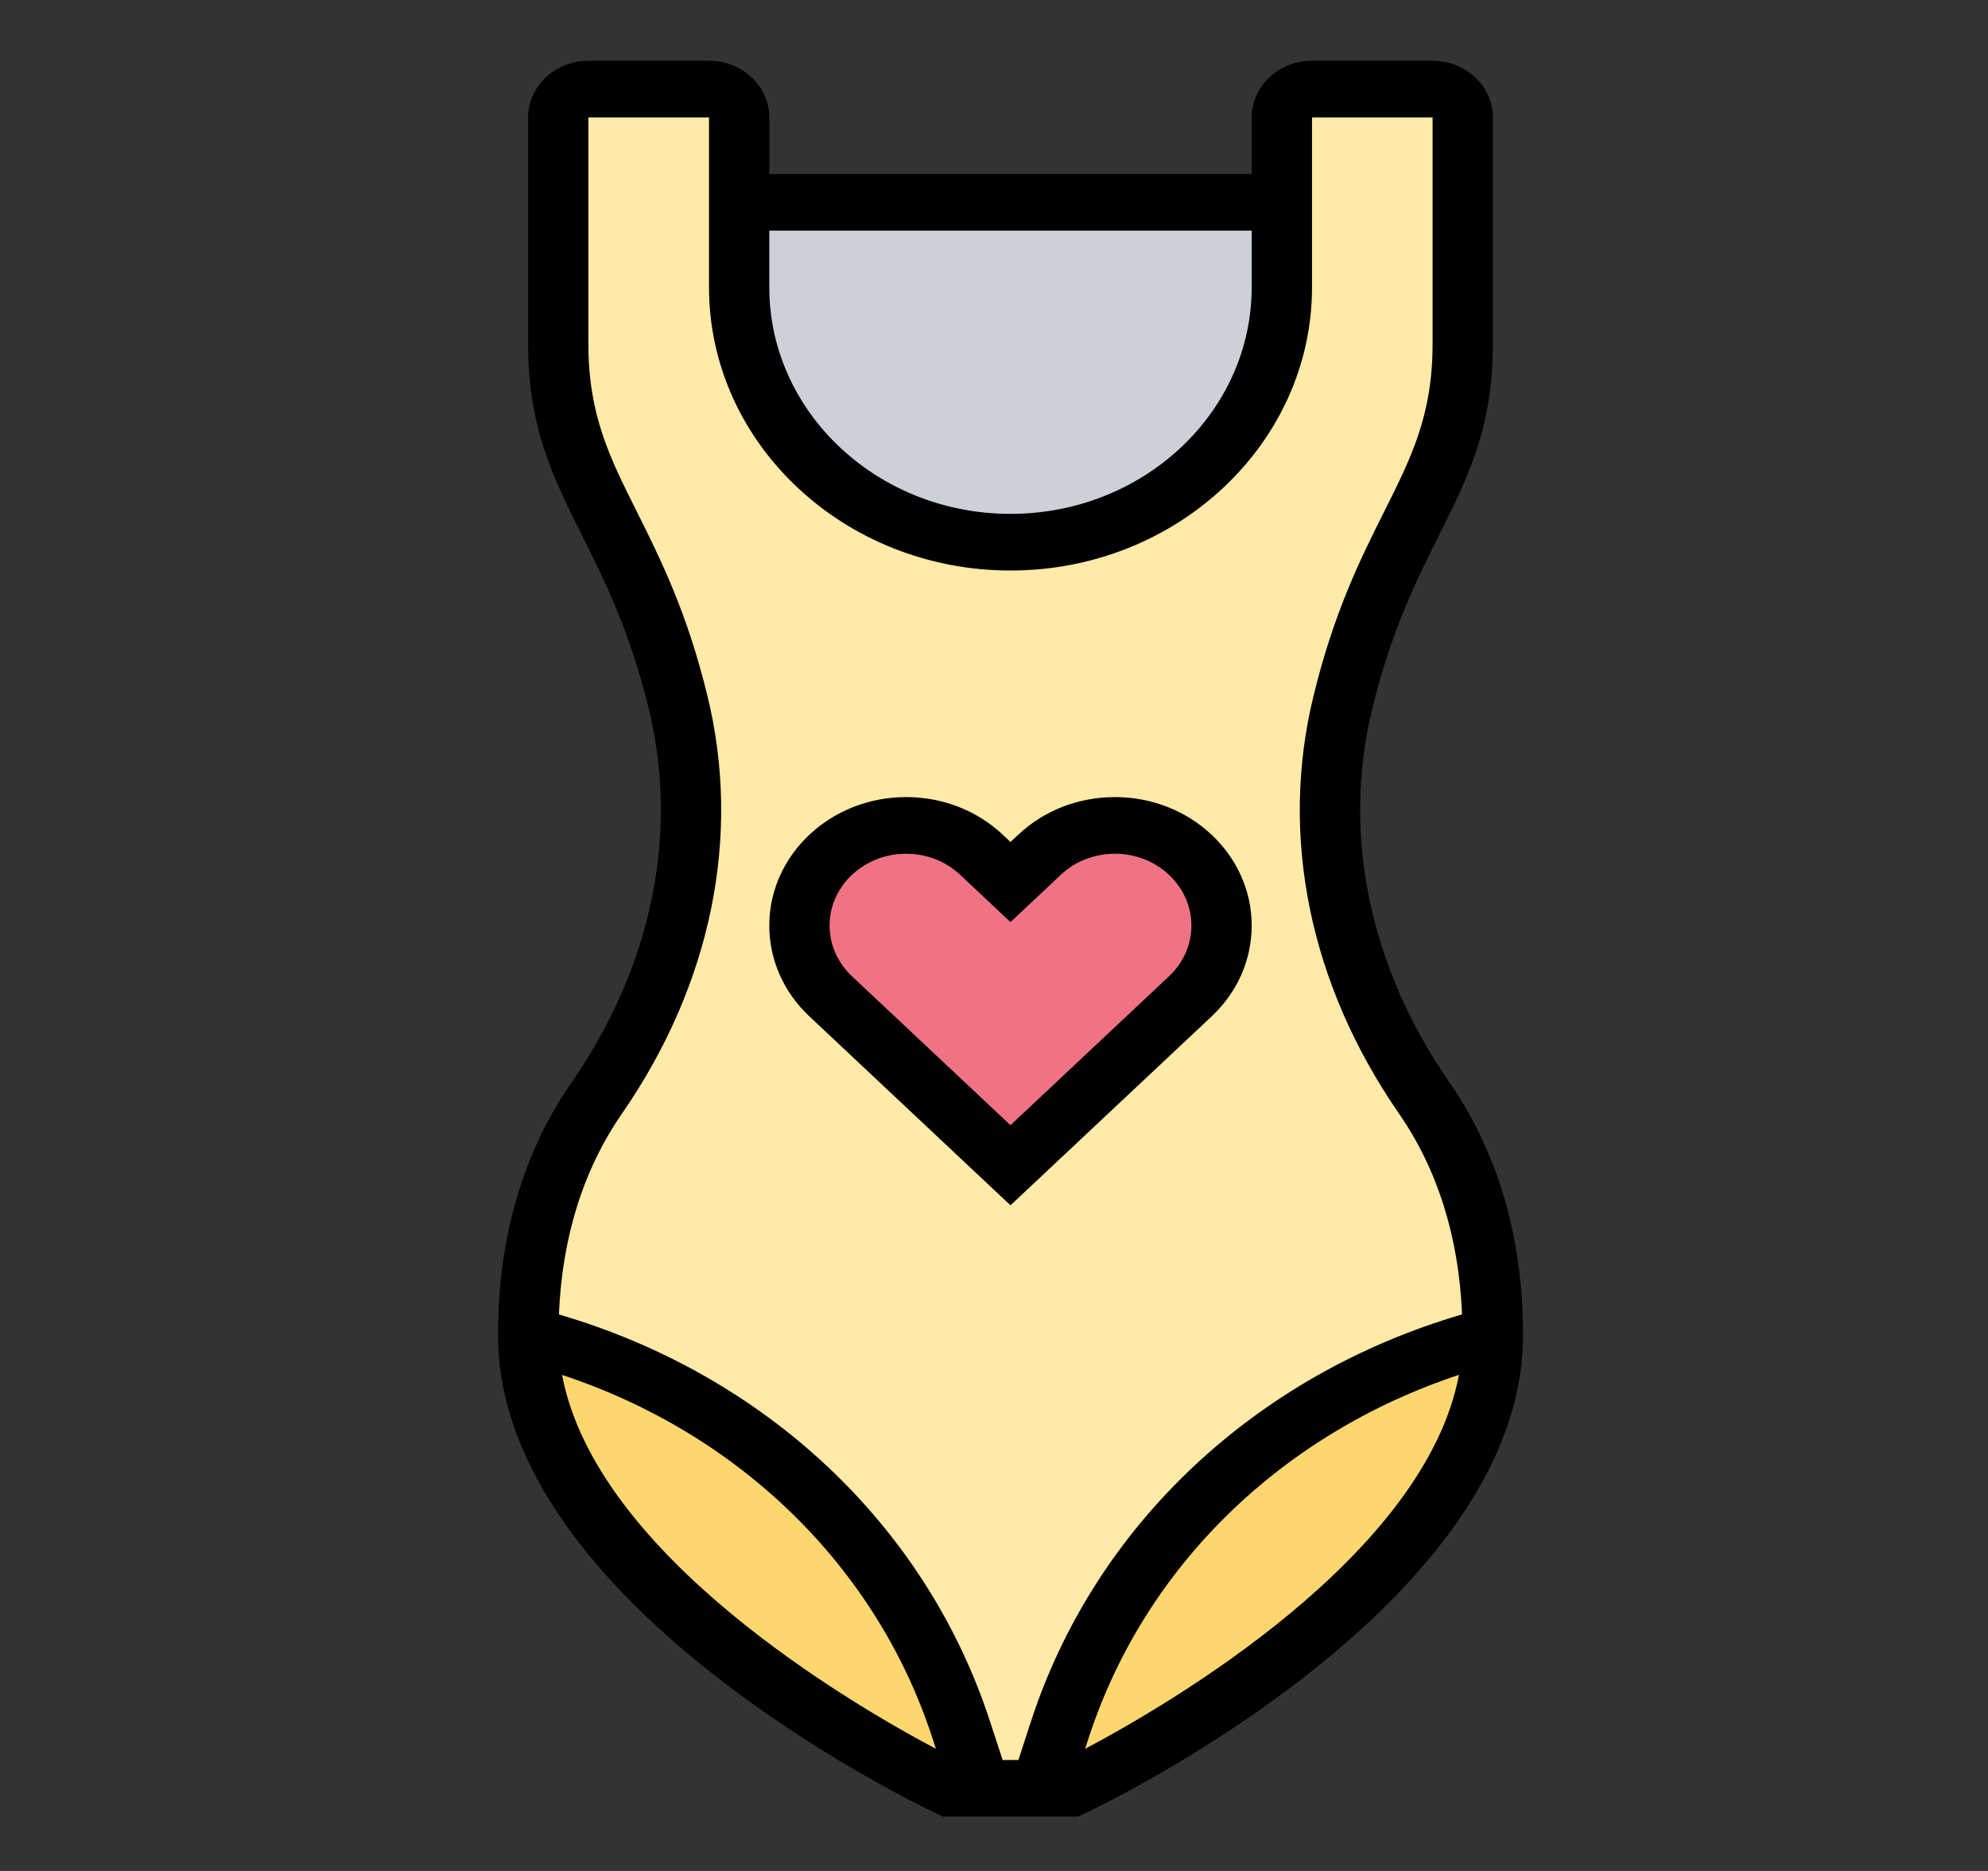 <svg width="34" height="32" viewBox="0 0 34 32" fill="none" xmlns="http://www.w3.org/2000/svg">
<rect x="0" y="0" width="34" height="32" fill="#333333" stroke="none"/>
<g clip-path="url(#clip0)">
<path d="M21.923 3.461V4.914C21.923 6.115 21.402 7.21 20.562 7.995C19.726 8.784 18.561 9.273 17.282 9.273C14.72 9.273 12.642 7.321 12.642 4.914V3.461H13.157H21.923Z" fill="#CCD1D9"/>
<path d="M16.431 29.569L16.767 30.586H16.251C16.251 30.586 9.032 27.195 9.032 22.836C12.564 23.742 15.359 26.28 16.431 29.569Z" fill="#FCD770"/>
<path d="M25.532 22.836C25.532 27.195 18.314 30.586 18.314 30.586H17.798L18.133 29.569C19.206 26.28 22 23.742 25.532 22.836Z" fill="#FCD770"/>
<path d="M24.357 18.782C24.991 19.692 25.532 21.01 25.532 22.836C22 23.742 19.206 26.28 18.133 29.569L17.798 30.586H16.767L16.431 29.569C15.359 26.28 12.564 23.742 9.032 22.836C9.032 21.01 9.574 19.692 10.208 18.782C11.595 16.772 12.167 14.345 11.6 12.01C10.842 8.92 9.548 8.28 9.548 5.883V2.008C9.548 1.741 9.78 1.523 10.063 1.523H12.126C12.41 1.523 12.642 1.741 12.642 2.008V3.461V4.914C12.642 7.321 14.72 9.273 17.282 9.273C18.561 9.273 19.726 8.784 20.562 7.995C21.402 7.21 21.923 6.115 21.923 4.914V3.461V2.008C21.923 1.741 22.155 1.523 22.439 1.523H24.501C24.785 1.523 25.017 1.741 25.017 2.008V5.883C25.017 8.28 23.722 8.92 22.964 12.01C22.397 14.345 22.97 16.772 24.357 18.782Z" fill="#FFEAA7"/>
<path d="M20.892 15.832C20.892 16.282 20.701 16.718 20.355 17.043L17.282 19.93L14.209 17.043C13.864 16.718 13.673 16.282 13.673 15.832C13.673 15.357 13.879 14.931 14.209 14.621C14.539 14.311 14.993 14.117 15.498 14.117C15.978 14.117 16.442 14.296 16.787 14.621L17.282 15.086L17.777 14.621C18.123 14.296 18.587 14.117 19.066 14.117C19.572 14.117 20.025 14.311 20.355 14.621C20.685 14.931 20.892 15.357 20.892 15.832Z" fill="#EF7385"/>
<path d="M24.79 18.515C23.417 16.529 22.948 14.258 23.469 12.121C23.795 10.784 24.228 9.921 24.609 9.159C25.104 8.169 25.532 7.315 25.532 5.883V2.008C25.532 1.474 25.07 1.039 24.501 1.039H22.439C21.87 1.039 21.407 1.474 21.407 2.008V2.977H13.157V2.008C13.157 1.474 12.695 1.039 12.126 1.039H10.063C9.495 1.039 9.032 1.474 9.032 2.008V5.883C9.032 7.315 9.46 8.169 9.955 9.159C10.337 9.921 10.769 10.784 11.095 12.121C11.617 14.258 11.148 16.529 9.774 18.515C8.94 19.723 8.517 21.177 8.517 22.836C8.517 27.442 15.714 30.876 16.02 31.02L16.129 31.07H18.436L18.544 31.02C18.85 30.876 26.048 27.442 26.048 22.836C26.048 21.177 25.625 19.723 24.79 18.515ZM13.157 3.945H21.407V4.914C21.407 7.051 19.557 8.789 17.282 8.789C15.008 8.789 13.157 7.051 13.157 4.914V3.945ZM9.613 23.516C12.647 24.52 14.984 26.791 15.941 29.71L16.007 29.911C14.546 29.138 10.196 26.598 9.613 23.516ZM17.638 29.425L17.417 30.102H17.148L16.926 29.425C15.832 26.084 13.093 23.516 9.559 22.482C9.614 21.162 9.974 20.006 10.639 19.044C12.166 16.835 12.685 14.3 12.1 11.905C11.75 10.466 11.292 9.553 10.889 8.746C10.428 7.826 10.063 7.098 10.063 5.883V2.008H12.126V4.914C12.126 7.585 14.439 9.758 17.282 9.758C20.125 9.758 22.439 7.585 22.439 4.914V2.008H24.501V5.883C24.501 7.098 24.137 7.826 23.675 8.746C23.272 9.552 22.814 10.466 22.464 11.904C21.879 14.3 22.398 16.835 23.924 19.043C24.59 20.005 24.95 21.162 25.005 22.481C21.472 23.516 18.733 26.083 17.638 29.425ZM18.558 29.911L18.624 29.71C19.58 26.79 21.918 24.52 24.952 23.515C24.369 26.598 20.018 29.138 18.558 29.911Z" fill="black"/>
<path d="M21.407 15.829C21.407 14.618 20.358 13.633 19.069 13.633C18.444 13.633 17.857 13.861 17.415 14.276L17.282 14.401L17.149 14.276C16.708 13.861 16.12 13.633 15.496 13.633C14.206 13.633 13.157 14.618 13.157 15.829C13.157 16.416 13.401 16.968 13.842 17.383L17.282 20.615L20.723 17.383C21.164 16.968 21.407 16.416 21.407 15.829ZM19.993 16.698L17.282 19.245L14.571 16.698C14.325 16.466 14.188 16.158 14.188 15.829C14.188 15.153 14.775 14.602 15.496 14.602C15.845 14.602 16.173 14.729 16.42 14.961L17.282 15.771L18.144 14.961C18.391 14.729 18.719 14.602 19.069 14.602C19.789 14.602 20.376 15.153 20.376 15.829C20.376 16.158 20.24 16.466 19.993 16.698Z" fill="black"/>
</g>
<defs>
<clipPath id="clip0">
<rect width="33" height="31" fill="white" transform="translate(0.782 0.555)"/>
</clipPath>
</defs>
</svg>

